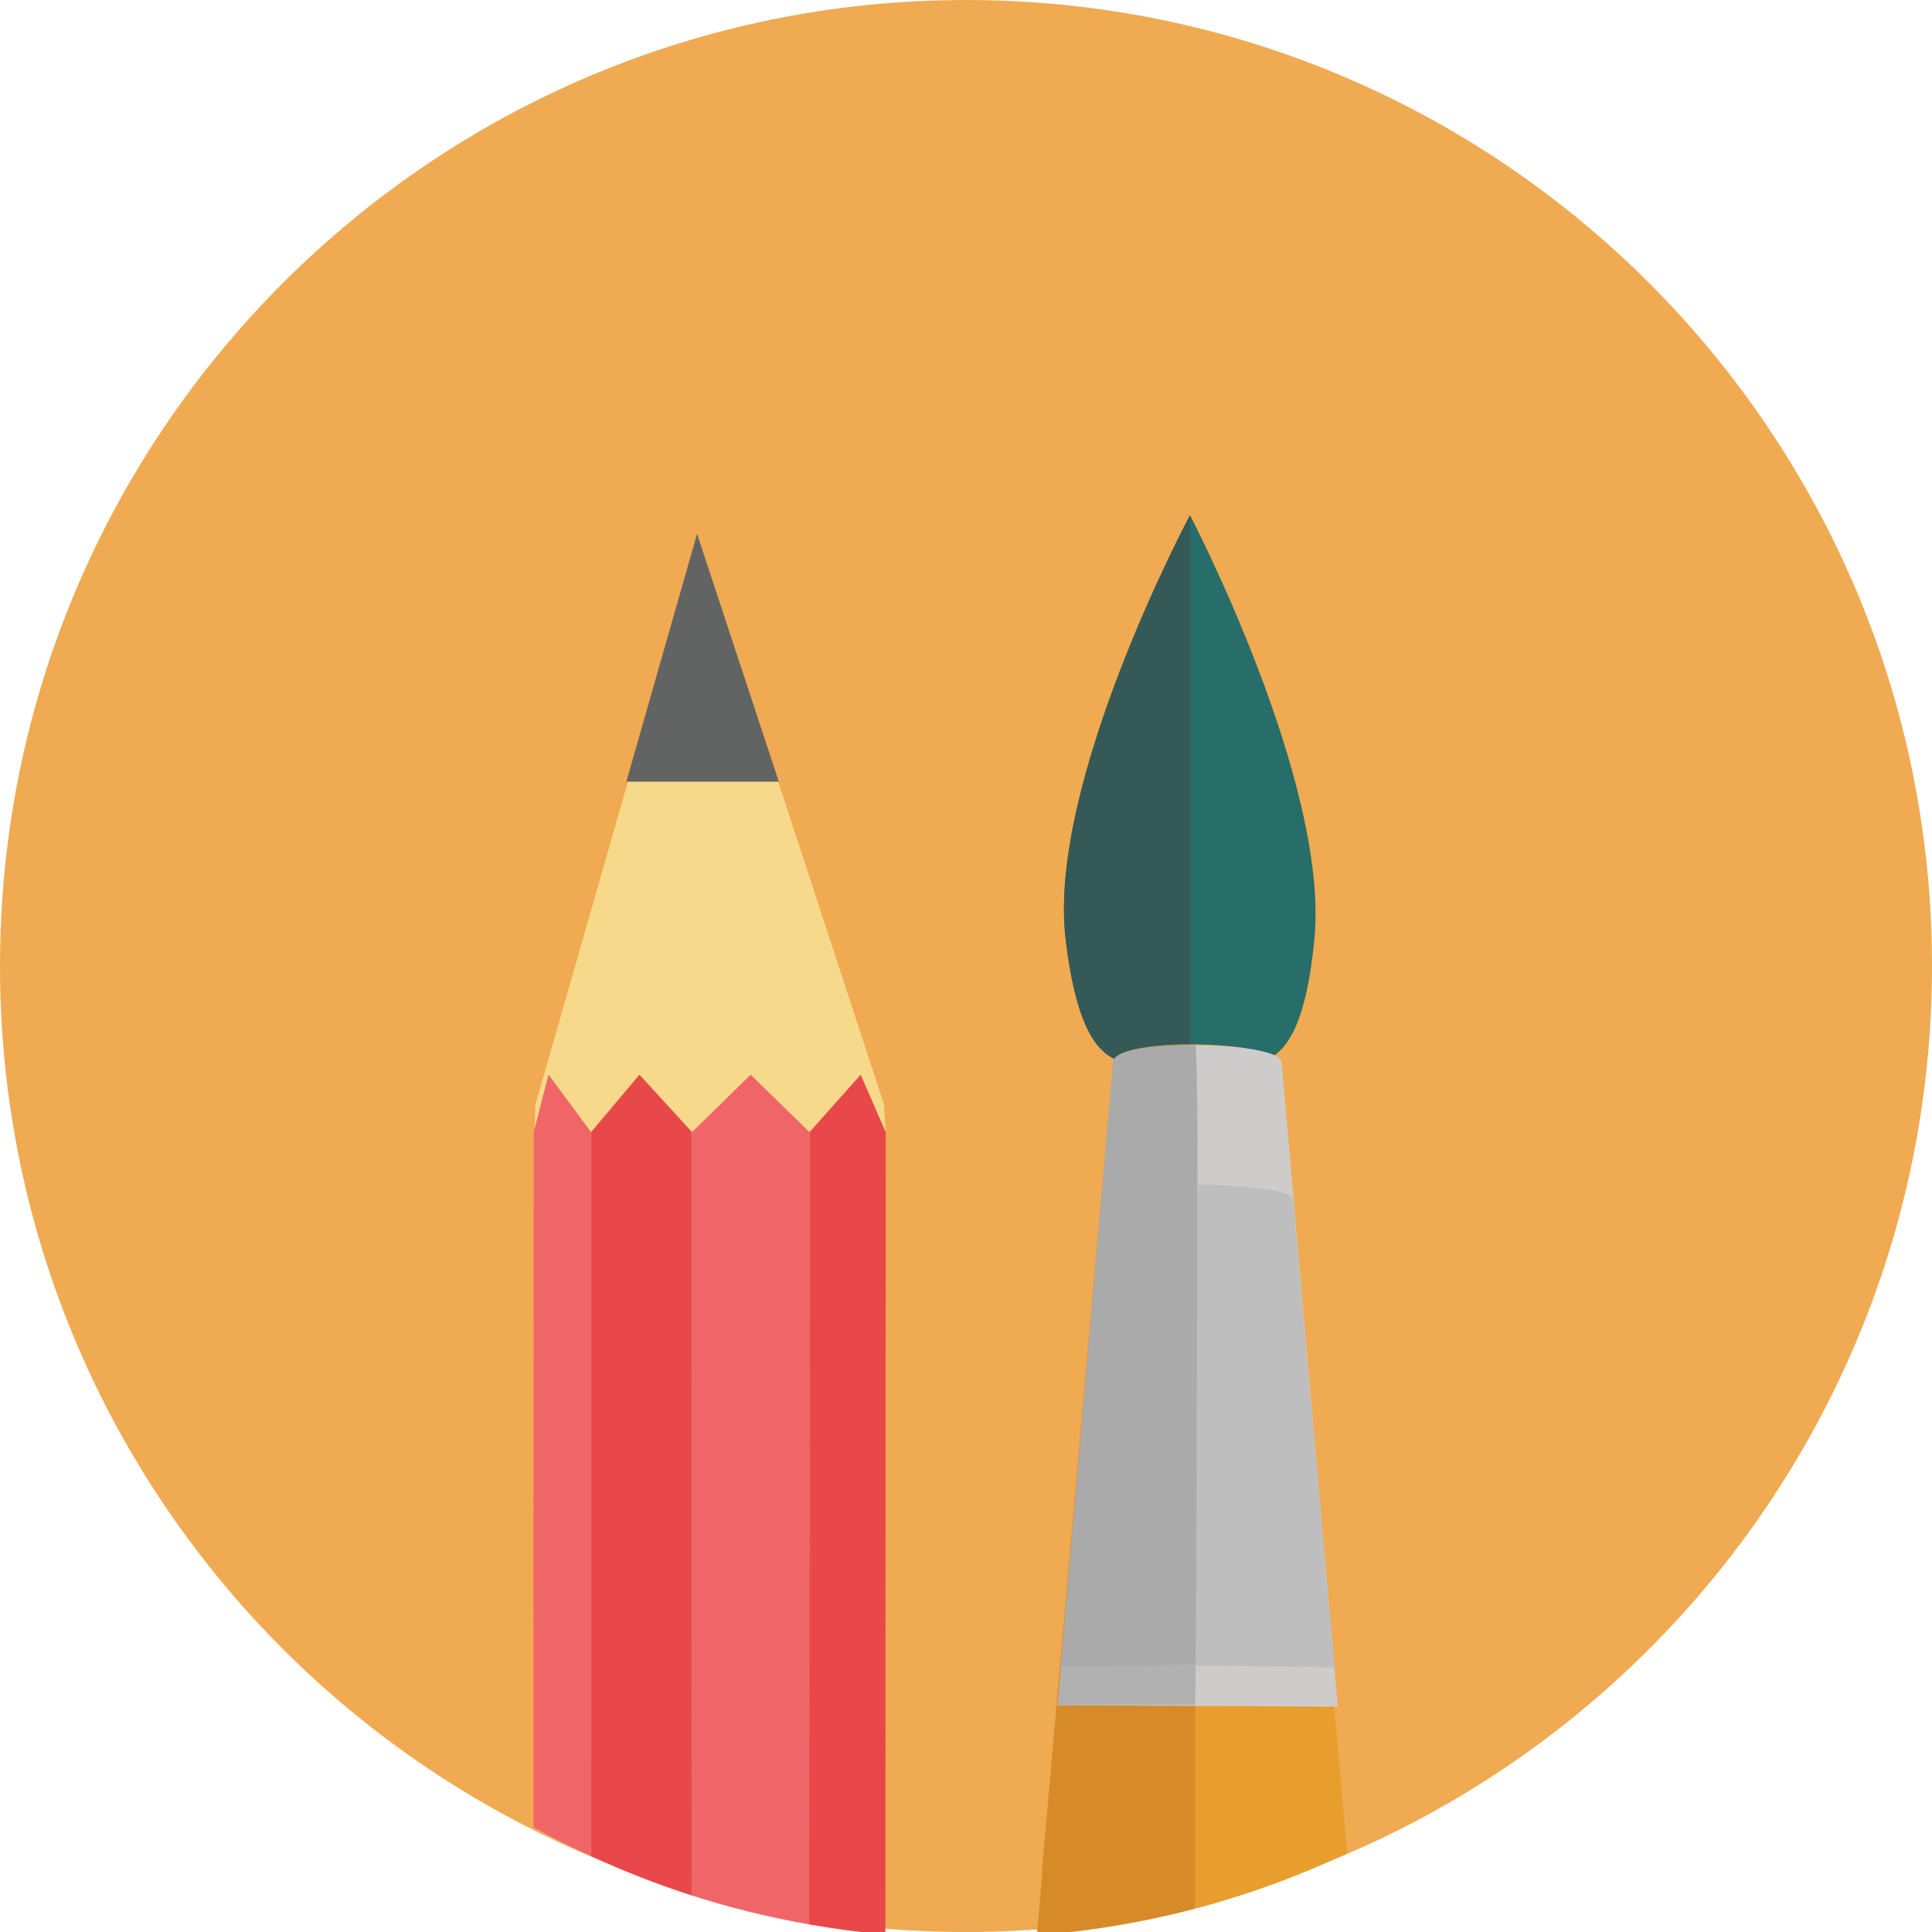 <svg width="90" height="90" viewBox="0 0 90 90" fill="none" xmlns="http://www.w3.org/2000/svg">
<g clip-path="url(#clip0_852_1261)">
<path d="M0 45C0 20.148 20.148 0.001 45.001 0.001C69.853 0.001 90 20.148 90 45C90 69.855 69.853 90.001 45.001 90.001C20.148 90.001 0 69.855 0 45Z" fill="#EFAA52"/>
<path d="M32.518 25.015L24.942 51.454L24.884 53.141L41.26 52.738L41.183 51.458L32.518 25.015Z" fill="#F7D98B"/>
<path d="M32.473 24.866L29.177 36.413H36.28L32.473 24.866Z" fill="#626463"/>
<path d="M40.094 50.064L37.709 52.739L37.694 89.647C38.862 89.852 40.045 90.013 41.244 90.121L41.26 52.738L40.094 50.064Z" fill="#E84849"/>
<path d="M32.219 88.296L32.236 52.737L29.788 50.064L27.534 52.738L27.52 86.462C29.04 87.162 30.607 87.779 32.219 88.296Z" fill="#E84849"/>
<path d="M27.535 52.738L25.553 50.062L24.862 52.737L24.849 85.115C25.72 85.595 26.613 86.042 27.521 86.462L27.535 52.738Z" fill="#F06668"/>
<path d="M37.694 89.647L37.709 52.739L34.969 50.064L32.236 52.737L32.22 88.296C33.995 88.868 35.823 89.317 37.694 89.647Z" fill="#F06668"/>
<path d="M61.23 43.751C60.508 51.156 58.036 49.415 55.436 49.415C52.886 49.415 50.519 51.072 49.643 43.752C48.771 36.465 55.436 24.001 55.436 24.001C55.436 24.001 61.941 36.455 61.23 43.751Z" fill="#276D69"/>
<path d="M55.435 49.415C52.885 49.415 50.518 51.072 49.642 43.752C48.77 36.465 55.435 24.001 55.435 24.001V49.415Z" fill="#355957"/>
<path d="M51.853 49.497L48.57 86.629L48.379 89.252C48.485 88.251 48.57 87.316 48.57 86.845L51.853 49.527C51.853 48.923 53.763 48.658 55.676 48.676C55.676 48.676 55.676 80.551 55.675 88.913C58.131 88.266 60.497 87.398 62.754 86.336L59.499 49.496C59.499 48.441 51.853 48.294 51.853 49.497Z" fill="#E79E2D"/>
<path d="M48.379 89.253C48.347 89.552 48.313 89.856 48.279 90.157C48.291 90.155 48.302 90.155 48.314 90.154L48.379 89.253Z" fill="#D68A28"/>
<path d="M55.675 88.914C55.676 80.552 55.676 48.677 55.676 48.677C53.764 48.659 51.853 48.923 51.853 49.528L48.571 86.846C48.571 87.317 48.486 88.252 48.379 89.253L48.313 90.154C50.836 89.955 53.299 89.541 55.675 88.914Z" fill="#D68A28"/>
<path d="M52.06 49.493L49.268 79.436L62.316 79.505L59.704 49.493C59.704 48.491 52.06 48.353 52.06 49.493Z" fill="#CDCCCB"/>
<path d="M51.854 49.481L49.268 79.436L55.682 79.422C55.682 79.422 55.94 48.678 55.677 48.678C53.767 48.678 51.854 48.91 51.854 49.481Z" fill="#B1B1B2"/>
<path d="M51.383 55.738L49.444 77.495L62.174 77.672L60.234 55.844C60.234 55.082 51.384 54.87 51.383 55.738Z" fill="#BFBEBE"/>
<path d="M51.853 49.481L49.408 77.636L55.699 77.557C55.699 77.557 55.871 48.678 55.676 48.678C53.766 48.678 51.853 48.91 51.853 49.481Z" fill="#AAAAAA"/>
</g>
<defs>
<clipPath id="clip0_852_1261">
<rect width="89.999" height="90" fill="white" transform="translate(0 0.001)"/>
</clipPath>
</defs>
</svg>
